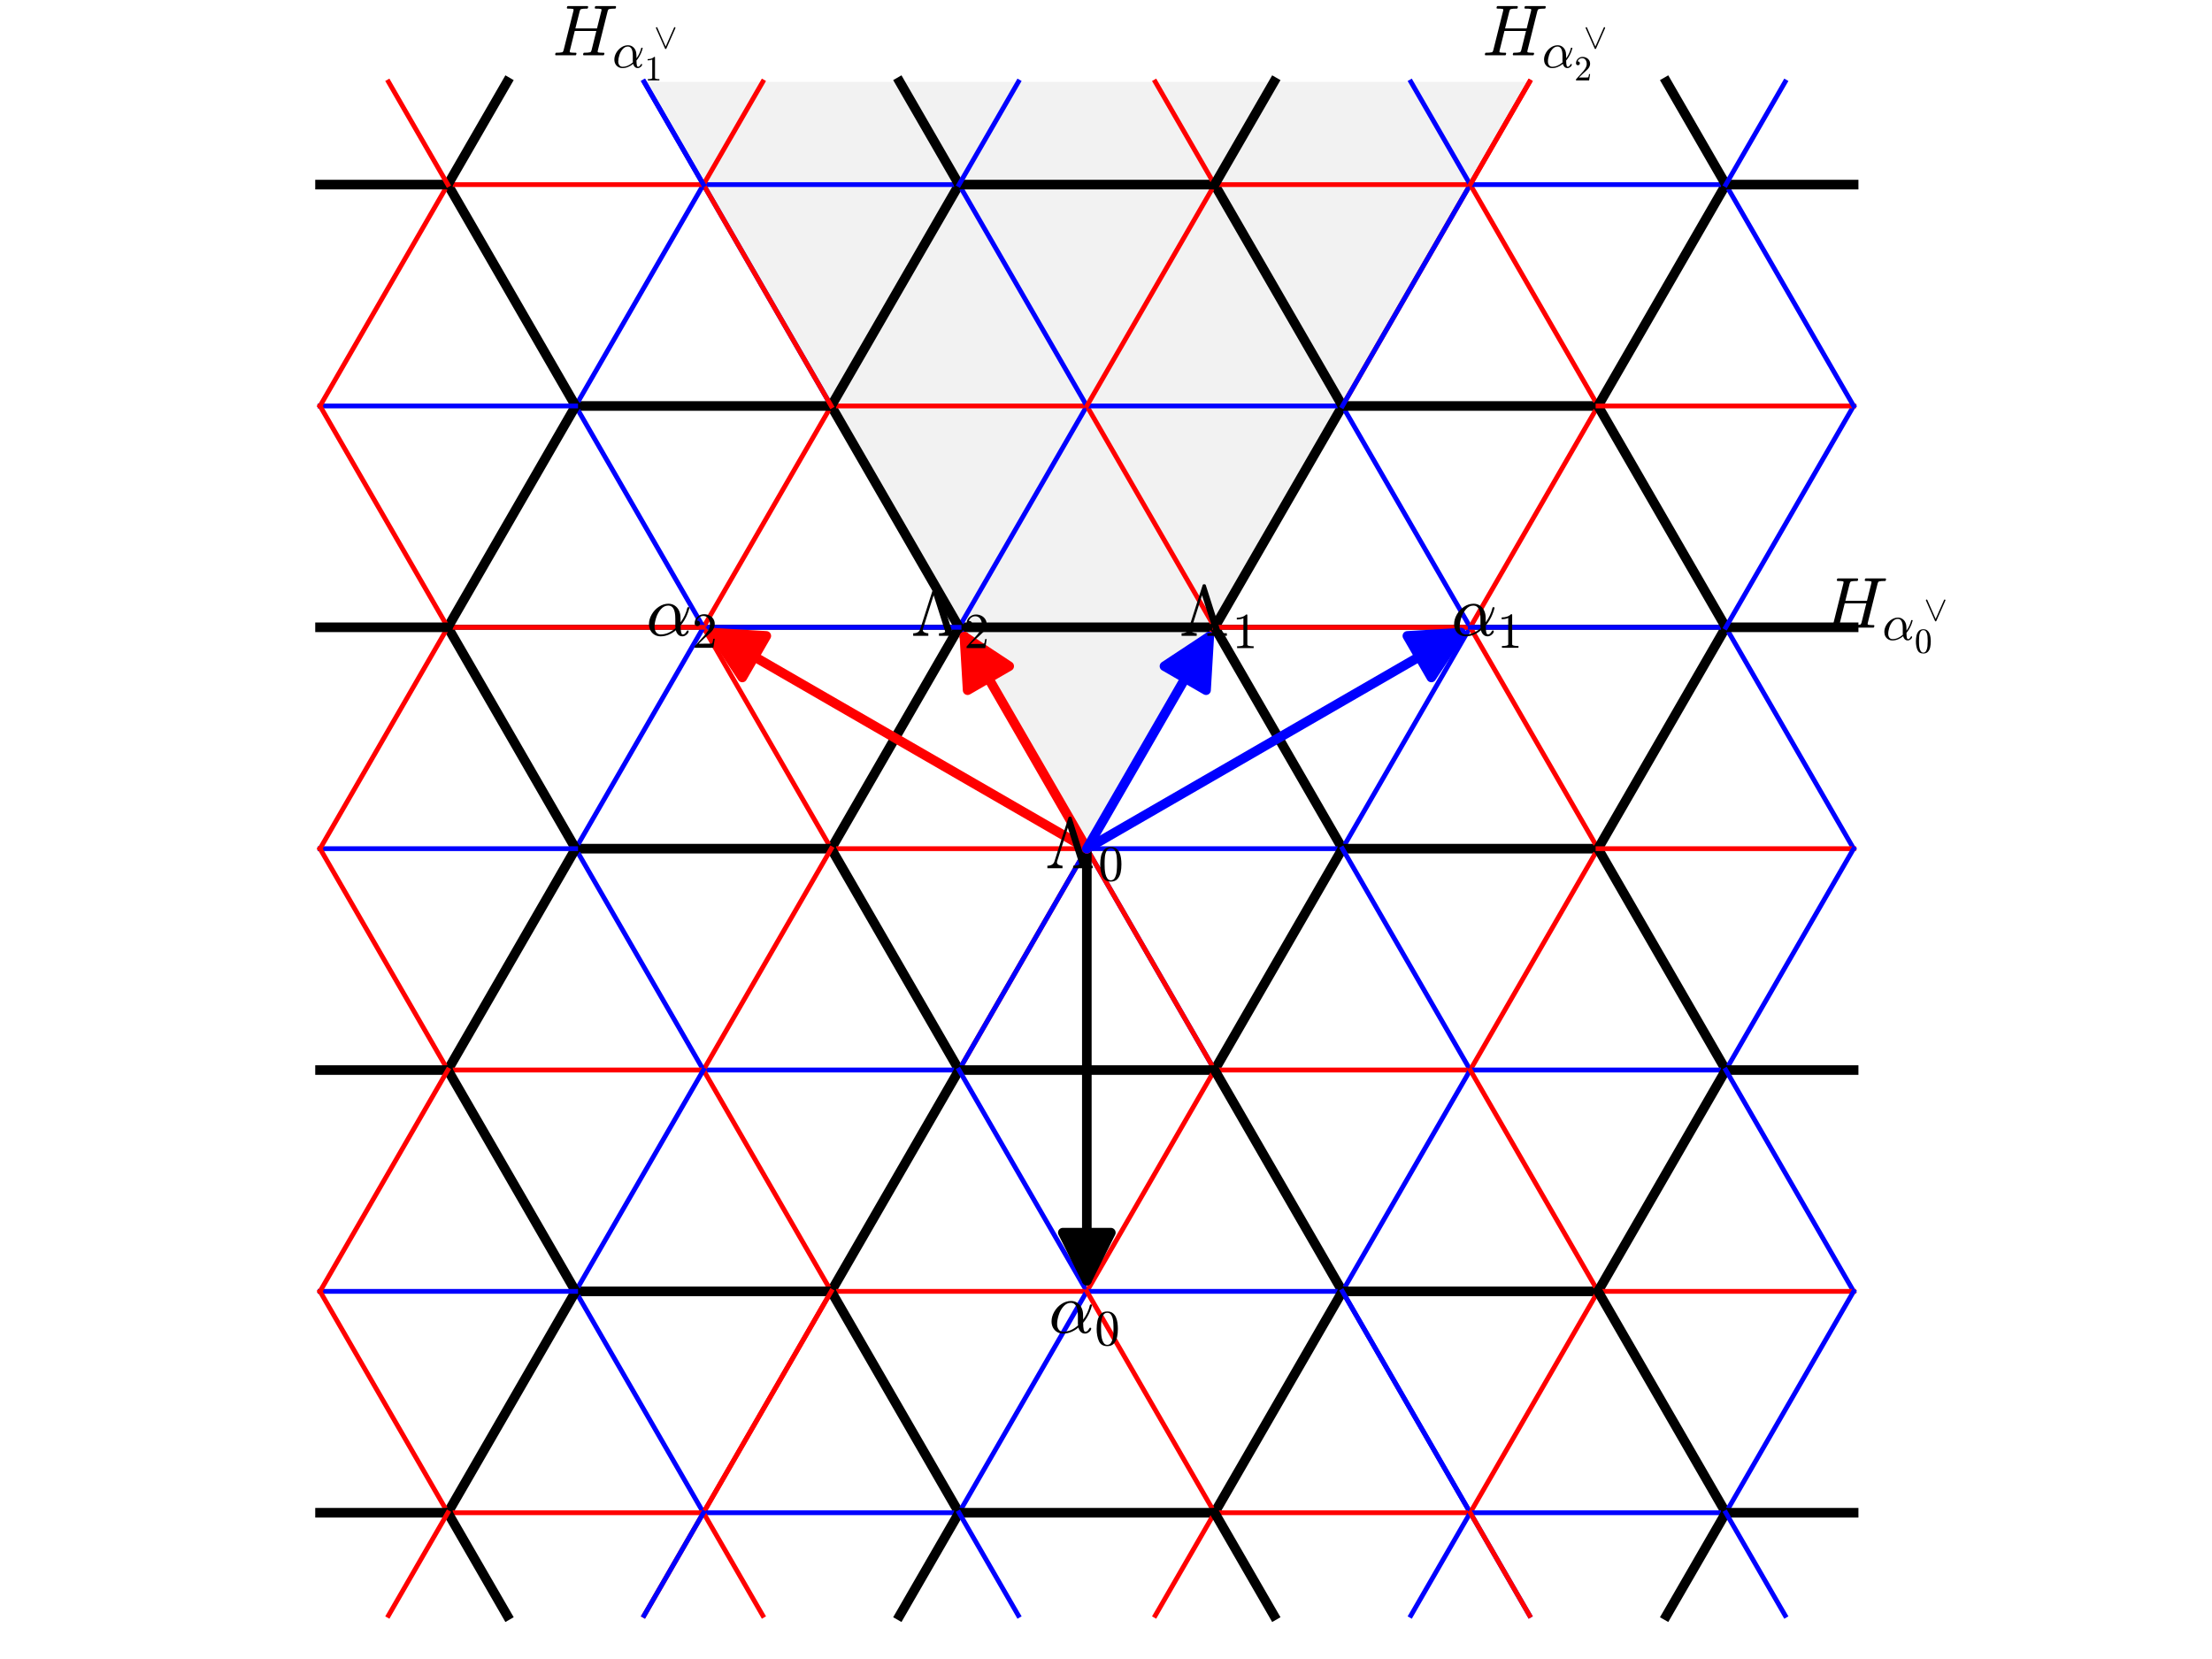<?xml version="1.0" encoding="utf-8" standalone="no"?>
<!DOCTYPE svg PUBLIC "-//W3C//DTD SVG 1.1//EN"
  "http://www.w3.org/Graphics/SVG/1.1/DTD/svg11.dtd">
<!-- Created with matplotlib (http://matplotlib.org/) -->
<svg height="345.6pt" version="1.1" viewBox="0 0 460.8 345.6" width="460.8pt" xmlns="http://www.w3.org/2000/svg" xmlns:xlink="http://www.w3.org/1999/xlink">
 <defs>
  <style type="text/css">
*{stroke-linecap:butt;stroke-linejoin:round;}
  </style>
 </defs>
 <g id="figure_1">
  <g id="patch_1">
   <path d="M 0 345.6 
L 460.8 345.6 
L 460.8 0 
L 0 0 
z
" style="fill:#ffffff;"/>
  </g>
  <g id="axes_1">
   <g id="patch_2">
    <path d="M 60.12 343.08 
L 400.68 343.08 
L 400.68 2.52 
L 60.12 2.52 
z
" style="fill:#ffffff;"/>
   </g>
   <g id="patch_3">
    <path clip-path="url(#pc318a6f197)" d="M 134.182 17.056 
L 318.631 17.056 
L 226.407 176.793 
z
" style="fill:#d3d3d3;opacity:0.3;"/>
   </g>
   <g id="line2d_1">
    <path clip-path="url(#pc318a6f197)" d="M 386.144 130.681 
L 66.669 130.681 
" style="fill:none;stroke:#000000;stroke-linecap:square;"/>
   </g>
   <g id="line2d_2">
    <path clip-path="url(#pc318a6f197)" d="M 134.182 17.056 
L 318.631 336.531 
" style="fill:none;stroke:#0000ff;stroke-linecap:square;"/>
   </g>
   <g id="line2d_3">
    <path clip-path="url(#pc318a6f197)" d="M 318.631 17.056 
L 134.182 336.531 
" style="fill:none;stroke:#ff0000;stroke-linecap:square;"/>
   </g>
   <g id="line2d_4">
    <path clip-path="url(#pc318a6f197)" d="M 253.029 130.681 
L 199.784 130.681 
" style="fill:none;stroke:#000000;stroke-linecap:square;stroke-width:2;"/>
   </g>
   <g id="line2d_5">
    <path clip-path="url(#pc318a6f197)" d="M 199.784 130.681 
L 226.407 176.793 
" style="fill:none;stroke:#0000ff;stroke-linecap:square;"/>
   </g>
   <g id="line2d_6">
    <path clip-path="url(#pc318a6f197)" d="M 253.029 130.681 
L 226.407 176.793 
" style="fill:none;stroke:#ff0000;stroke-linecap:square;"/>
   </g>
   <g id="line2d_7">
    <path clip-path="url(#pc318a6f197)" d="M 226.407 84.569 
L 199.784 130.681 
" style="fill:none;stroke:#0000ff;stroke-linecap:square;"/>
   </g>
   <g id="line2d_8">
    <path clip-path="url(#pc318a6f197)" d="M 226.407 84.569 
L 253.029 130.681 
" style="fill:none;stroke:#ff0000;stroke-linecap:square;"/>
   </g>
   <g id="line2d_9">
    <path clip-path="url(#pc318a6f197)" d="M 199.784 130.681 
L 173.161 176.793 
" style="fill:none;stroke:#000000;stroke-linecap:square;stroke-width:2;"/>
   </g>
   <g id="line2d_10">
    <path clip-path="url(#pc318a6f197)" d="M 226.407 176.793 
L 173.161 176.793 
" style="fill:none;stroke:#ff0000;stroke-linecap:square;"/>
   </g>
   <g id="line2d_11">
    <path clip-path="url(#pc318a6f197)" d="M 253.029 130.681 
L 279.652 176.793 
" style="fill:none;stroke:#000000;stroke-linecap:square;stroke-width:2;"/>
   </g>
   <g id="line2d_12">
    <path clip-path="url(#pc318a6f197)" d="M 279.652 176.793 
L 226.407 176.793 
" style="fill:none;stroke:#0000ff;stroke-linecap:square;"/>
   </g>
   <g id="line2d_13">
    <path clip-path="url(#pc318a6f197)" d="M 173.161 84.569 
L 199.784 130.681 
" style="fill:none;stroke:#000000;stroke-linecap:square;stroke-width:2;"/>
   </g>
   <g id="line2d_14">
    <path clip-path="url(#pc318a6f197)" d="M 226.407 84.569 
L 173.161 84.569 
" style="fill:none;stroke:#ff0000;stroke-linecap:square;"/>
   </g>
   <g id="line2d_15">
    <path clip-path="url(#pc318a6f197)" d="M 279.652 84.569 
L 253.029 130.681 
" style="fill:none;stroke:#000000;stroke-linecap:square;stroke-width:2;"/>
   </g>
   <g id="line2d_16">
    <path clip-path="url(#pc318a6f197)" d="M 279.652 84.569 
L 226.407 84.569 
" style="fill:none;stroke:#0000ff;stroke-linecap:square;"/>
   </g>
   <g id="line2d_17">
    <path clip-path="url(#pc318a6f197)" d="M 199.784 130.681 
L 146.538 130.681 
" style="fill:none;stroke:#0000ff;stroke-linecap:square;"/>
   </g>
   <g id="line2d_18">
    <path clip-path="url(#pc318a6f197)" d="M 146.538 130.681 
L 173.161 176.793 
" style="fill:none;stroke:#ff0000;stroke-linecap:square;"/>
   </g>
   <g id="line2d_19">
    <path clip-path="url(#pc318a6f197)" d="M 173.161 176.793 
L 199.784 222.906 
" style="fill:none;stroke:#000000;stroke-linecap:square;stroke-width:2;"/>
   </g>
   <g id="line2d_20">
    <path clip-path="url(#pc318a6f197)" d="M 226.407 176.793 
L 199.784 222.906 
" style="fill:none;stroke:#0000ff;stroke-linecap:square;"/>
   </g>
   <g id="line2d_21">
    <path clip-path="url(#pc318a6f197)" d="M 306.275 130.681 
L 279.652 176.793 
" style="fill:none;stroke:#0000ff;stroke-linecap:square;"/>
   </g>
   <g id="line2d_22">
    <path clip-path="url(#pc318a6f197)" d="M 306.275 130.681 
L 253.029 130.681 
" style="fill:none;stroke:#ff0000;stroke-linecap:square;"/>
   </g>
   <g id="line2d_23">
    <path clip-path="url(#pc318a6f197)" d="M 279.652 176.793 
L 253.029 222.906 
" style="fill:none;stroke:#000000;stroke-linecap:square;stroke-width:2;"/>
   </g>
   <g id="line2d_24">
    <path clip-path="url(#pc318a6f197)" d="M 226.407 176.793 
L 253.029 222.906 
" style="fill:none;stroke:#ff0000;stroke-linecap:square;"/>
   </g>
   <g id="line2d_25">
    <path clip-path="url(#pc318a6f197)" d="M 173.161 84.569 
L 146.538 130.681 
" style="fill:none;stroke:#ff0000;stroke-linecap:square;"/>
   </g>
   <g id="line2d_26">
    <path clip-path="url(#pc318a6f197)" d="M 199.784 38.457 
L 173.161 84.569 
" style="fill:none;stroke:#000000;stroke-linecap:square;stroke-width:2;"/>
   </g>
   <g id="line2d_27">
    <path clip-path="url(#pc318a6f197)" d="M 199.784 38.457 
L 226.407 84.569 
" style="fill:none;stroke:#0000ff;stroke-linecap:square;"/>
   </g>
   <g id="line2d_28">
    <path clip-path="url(#pc318a6f197)" d="M 279.652 84.569 
L 306.275 130.681 
" style="fill:none;stroke:#0000ff;stroke-linecap:square;"/>
   </g>
   <g id="line2d_29">
    <path clip-path="url(#pc318a6f197)" d="M 253.029 38.457 
L 279.652 84.569 
" style="fill:none;stroke:#000000;stroke-linecap:square;stroke-width:2;"/>
   </g>
   <g id="line2d_30">
    <path clip-path="url(#pc318a6f197)" d="M 253.029 38.457 
L 226.407 84.569 
" style="fill:none;stroke:#ff0000;stroke-linecap:square;"/>
   </g>
   <g id="line2d_31">
    <path clip-path="url(#pc318a6f197)" d="M 173.161 176.793 
L 119.915 176.793 
" style="fill:none;stroke:#000000;stroke-linecap:square;stroke-width:2;"/>
   </g>
   <g id="line2d_32">
    <path clip-path="url(#pc318a6f197)" d="M 146.538 130.681 
L 119.915 176.793 
" style="fill:none;stroke:#0000ff;stroke-linecap:square;"/>
   </g>
   <g id="line2d_33">
    <path clip-path="url(#pc318a6f197)" d="M 199.784 222.906 
L 146.538 222.906 
" style="fill:none;stroke:#0000ff;stroke-linecap:square;"/>
   </g>
   <g id="line2d_34">
    <path clip-path="url(#pc318a6f197)" d="M 173.161 176.793 
L 146.538 222.906 
" style="fill:none;stroke:#ff0000;stroke-linecap:square;"/>
   </g>
   <g id="line2d_35">
    <path clip-path="url(#pc318a6f197)" d="M 253.029 222.906 
L 199.784 222.906 
" style="fill:none;stroke:#000000;stroke-linecap:square;stroke-width:2;"/>
   </g>
   <g id="line2d_36">
    <path clip-path="url(#pc318a6f197)" d="M 332.898 176.793 
L 279.652 176.793 
" style="fill:none;stroke:#000000;stroke-linecap:square;stroke-width:2;"/>
   </g>
   <g id="line2d_37">
    <path clip-path="url(#pc318a6f197)" d="M 306.275 130.681 
L 332.898 176.793 
" style="fill:none;stroke:#ff0000;stroke-linecap:square;"/>
   </g>
   <g id="line2d_38">
    <path clip-path="url(#pc318a6f197)" d="M 279.652 176.793 
L 306.275 222.906 
" style="fill:none;stroke:#0000ff;stroke-linecap:square;"/>
   </g>
   <g id="line2d_39">
    <path clip-path="url(#pc318a6f197)" d="M 306.275 222.906 
L 253.029 222.906 
" style="fill:none;stroke:#ff0000;stroke-linecap:square;"/>
   </g>
   <g id="line2d_40">
    <path clip-path="url(#pc318a6f197)" d="M 173.161 84.569 
L 119.915 84.569 
" style="fill:none;stroke:#000000;stroke-linecap:square;stroke-width:2;"/>
   </g>
   <g id="line2d_41">
    <path clip-path="url(#pc318a6f197)" d="M 119.915 84.569 
L 146.538 130.681 
" style="fill:none;stroke:#0000ff;stroke-linecap:square;"/>
   </g>
   <g id="line2d_42">
    <path clip-path="url(#pc318a6f197)" d="M 199.784 38.457 
L 146.538 38.457 
" style="fill:none;stroke:#0000ff;stroke-linecap:square;"/>
   </g>
   <g id="line2d_43">
    <path clip-path="url(#pc318a6f197)" d="M 146.538 38.457 
L 173.161 84.569 
" style="fill:none;stroke:#ff0000;stroke-linecap:square;"/>
   </g>
   <g id="line2d_44">
    <path clip-path="url(#pc318a6f197)" d="M 253.029 38.457 
L 199.784 38.457 
" style="fill:none;stroke:#000000;stroke-linecap:square;stroke-width:2;"/>
   </g>
   <g id="line2d_45">
    <path clip-path="url(#pc318a6f197)" d="M 332.898 84.569 
L 279.652 84.569 
" style="fill:none;stroke:#000000;stroke-linecap:square;stroke-width:2;"/>
   </g>
   <g id="line2d_46">
    <path clip-path="url(#pc318a6f197)" d="M 332.898 84.569 
L 306.275 130.681 
" style="fill:none;stroke:#ff0000;stroke-linecap:square;"/>
   </g>
   <g id="line2d_47">
    <path clip-path="url(#pc318a6f197)" d="M 306.275 38.457 
L 279.652 84.569 
" style="fill:none;stroke:#0000ff;stroke-linecap:square;"/>
   </g>
   <g id="line2d_48">
    <path clip-path="url(#pc318a6f197)" d="M 306.275 38.457 
L 253.029 38.457 
" style="fill:none;stroke:#ff0000;stroke-linecap:square;"/>
   </g>
   <g id="line2d_49">
    <path clip-path="url(#pc318a6f197)" d="M 119.915 176.793 
L 146.538 222.906 
" style="fill:none;stroke:#0000ff;stroke-linecap:square;"/>
   </g>
   <g id="line2d_50">
    <path clip-path="url(#pc318a6f197)" d="M 93.292 130.681 
L 119.915 176.793 
" style="fill:none;stroke:#000000;stroke-linecap:square;stroke-width:2;"/>
   </g>
   <g id="line2d_51">
    <path clip-path="url(#pc318a6f197)" d="M 146.538 130.681 
L 93.292 130.681 
" style="fill:none;stroke:#ff0000;stroke-linecap:square;"/>
   </g>
   <g id="line2d_52">
    <path clip-path="url(#pc318a6f197)" d="M 199.784 222.906 
L 173.161 269.018 
" style="fill:none;stroke:#000000;stroke-linecap:square;stroke-width:2;"/>
   </g>
   <g id="line2d_53">
    <path clip-path="url(#pc318a6f197)" d="M 146.538 222.906 
L 173.161 269.018 
" style="fill:none;stroke:#ff0000;stroke-linecap:square;"/>
   </g>
   <g id="line2d_54">
    <path clip-path="url(#pc318a6f197)" d="M 199.784 222.906 
L 226.407 269.018 
" style="fill:none;stroke:#0000ff;stroke-linecap:square;"/>
   </g>
   <g id="line2d_55">
    <path clip-path="url(#pc318a6f197)" d="M 253.029 222.906 
L 226.407 269.018 
" style="fill:none;stroke:#ff0000;stroke-linecap:square;"/>
   </g>
   <g id="line2d_56">
    <path clip-path="url(#pc318a6f197)" d="M 332.898 176.793 
L 306.275 222.906 
" style="fill:none;stroke:#ff0000;stroke-linecap:square;"/>
   </g>
   <g id="line2d_57">
    <path clip-path="url(#pc318a6f197)" d="M 359.521 130.681 
L 332.898 176.793 
" style="fill:none;stroke:#000000;stroke-linecap:square;stroke-width:2;"/>
   </g>
   <g id="line2d_58">
    <path clip-path="url(#pc318a6f197)" d="M 359.521 130.681 
L 306.275 130.681 
" style="fill:none;stroke:#0000ff;stroke-linecap:square;"/>
   </g>
   <g id="line2d_59">
    <path clip-path="url(#pc318a6f197)" d="M 253.029 222.906 
L 279.652 269.018 
" style="fill:none;stroke:#000000;stroke-linecap:square;stroke-width:2;"/>
   </g>
   <g id="line2d_60">
    <path clip-path="url(#pc318a6f197)" d="M 306.275 222.906 
L 279.652 269.018 
" style="fill:none;stroke:#0000ff;stroke-linecap:square;"/>
   </g>
   <g id="line2d_61">
    <path clip-path="url(#pc318a6f197)" d="M 146.538 38.457 
L 119.915 84.569 
" style="fill:none;stroke:#0000ff;stroke-linecap:square;"/>
   </g>
   <g id="line2d_62">
    <path clip-path="url(#pc318a6f197)" d="M 119.915 84.569 
L 93.292 130.681 
" style="fill:none;stroke:#000000;stroke-linecap:square;stroke-width:2;"/>
   </g>
   <g id="line2d_63">
    <path clip-path="url(#pc318a6f197)" d="M 187.428 17.056 
L 199.784 38.457 
" style="fill:none;stroke:#000000;stroke-linecap:square;stroke-width:2;"/>
   </g>
   <g id="line2d_64">
    <path clip-path="url(#pc318a6f197)" d="M 158.894 17.056 
L 146.538 38.457 
" style="fill:none;stroke:#ff0000;stroke-linecap:square;"/>
   </g>
   <g id="line2d_65">
    <path clip-path="url(#pc318a6f197)" d="M 212.139 17.056 
L 199.784 38.457 
" style="fill:none;stroke:#0000ff;stroke-linecap:square;"/>
   </g>
   <g id="line2d_66">
    <path clip-path="url(#pc318a6f197)" d="M 240.674 17.056 
L 253.029 38.457 
" style="fill:none;stroke:#ff0000;stroke-linecap:square;"/>
   </g>
   <g id="line2d_67">
    <path clip-path="url(#pc318a6f197)" d="M 306.275 38.457 
L 332.898 84.569 
" style="fill:none;stroke:#ff0000;stroke-linecap:square;"/>
   </g>
   <g id="line2d_68">
    <path clip-path="url(#pc318a6f197)" d="M 265.385 17.056 
L 253.029 38.457 
" style="fill:none;stroke:#000000;stroke-linecap:square;stroke-width:2;"/>
   </g>
   <g id="line2d_69">
    <path clip-path="url(#pc318a6f197)" d="M 293.919 17.056 
L 306.275 38.457 
" style="fill:none;stroke:#0000ff;stroke-linecap:square;"/>
   </g>
   <g id="line2d_70">
    <path clip-path="url(#pc318a6f197)" d="M 119.915 176.793 
L 93.292 222.906 
" style="fill:none;stroke:#000000;stroke-linecap:square;stroke-width:2;"/>
   </g>
   <g id="line2d_71">
    <path clip-path="url(#pc318a6f197)" d="M 146.538 222.906 
L 93.292 222.906 
" style="fill:none;stroke:#ff0000;stroke-linecap:square;"/>
   </g>
   <g id="line2d_72">
    <path clip-path="url(#pc318a6f197)" d="M 119.915 176.793 
L 66.669 176.793 
" style="fill:none;stroke:#0000ff;stroke-linecap:square;"/>
   </g>
   <g id="line2d_73">
    <path clip-path="url(#pc318a6f197)" d="M 66.669 176.793 
L 93.292 130.681 
" style="fill:none;stroke:#ff0000;stroke-linecap:square;"/>
   </g>
   <g id="line2d_74">
    <path clip-path="url(#pc318a6f197)" d="M 226.407 269.018 
L 173.161 269.018 
" style="fill:none;stroke:#ff0000;stroke-linecap:square;"/>
   </g>
   <g id="line2d_75">
    <path clip-path="url(#pc318a6f197)" d="M 173.161 269.018 
L 119.915 269.018 
" style="fill:none;stroke:#000000;stroke-linecap:square;stroke-width:2;"/>
   </g>
   <g id="line2d_76">
    <path clip-path="url(#pc318a6f197)" d="M 146.538 222.906 
L 119.915 269.018 
" style="fill:none;stroke:#0000ff;stroke-linecap:square;"/>
   </g>
   <g id="line2d_77">
    <path clip-path="url(#pc318a6f197)" d="M 332.898 176.793 
L 359.521 222.906 
" style="fill:none;stroke:#000000;stroke-linecap:square;stroke-width:2;"/>
   </g>
   <g id="line2d_78">
    <path clip-path="url(#pc318a6f197)" d="M 359.521 222.906 
L 306.275 222.906 
" style="fill:none;stroke:#0000ff;stroke-linecap:square;"/>
   </g>
   <g id="line2d_79">
    <path clip-path="url(#pc318a6f197)" d="M 386.144 176.793 
L 359.521 130.681 
" style="fill:none;stroke:#0000ff;stroke-linecap:square;"/>
   </g>
   <g id="line2d_80">
    <path clip-path="url(#pc318a6f197)" d="M 386.144 176.793 
L 332.898 176.793 
" style="fill:none;stroke:#ff0000;stroke-linecap:square;"/>
   </g>
   <g id="line2d_81">
    <path clip-path="url(#pc318a6f197)" d="M 332.898 84.569 
L 359.521 130.681 
" style="fill:none;stroke:#000000;stroke-linecap:square;stroke-width:2;"/>
   </g>
   <g id="line2d_82">
    <path clip-path="url(#pc318a6f197)" d="M 279.652 269.018 
L 226.407 269.018 
" style="fill:none;stroke:#0000ff;stroke-linecap:square;"/>
   </g>
   <g id="line2d_83">
    <path clip-path="url(#pc318a6f197)" d="M 332.898 269.018 
L 279.652 269.018 
" style="fill:none;stroke:#000000;stroke-linecap:square;stroke-width:2;"/>
   </g>
   <g id="line2d_84">
    <path clip-path="url(#pc318a6f197)" d="M 306.275 222.906 
L 332.898 269.018 
" style="fill:none;stroke:#ff0000;stroke-linecap:square;"/>
   </g>
   <g id="line2d_85">
    <path clip-path="url(#pc318a6f197)" d="M 93.292 38.457 
L 119.915 84.569 
" style="fill:none;stroke:#000000;stroke-linecap:square;stroke-width:2;"/>
   </g>
   <g id="line2d_86">
    <path clip-path="url(#pc318a6f197)" d="M 146.538 38.457 
L 93.292 38.457 
" style="fill:none;stroke:#ff0000;stroke-linecap:square;"/>
   </g>
   <g id="line2d_87">
    <path clip-path="url(#pc318a6f197)" d="M 119.915 84.569 
L 66.669 84.569 
" style="fill:none;stroke:#0000ff;stroke-linecap:square;"/>
   </g>
   <g id="line2d_88">
    <path clip-path="url(#pc318a6f197)" d="M 66.669 84.569 
L 93.292 130.681 
" style="fill:none;stroke:#ff0000;stroke-linecap:square;"/>
   </g>
   <g id="line2d_89">
    <path clip-path="url(#pc318a6f197)" d="M 134.182 17.056 
L 146.538 38.457 
" style="fill:none;stroke:#0000ff;stroke-linecap:square;"/>
   </g>
   <g id="line2d_90">
    <path clip-path="url(#pc318a6f197)" d="M 359.521 38.457 
L 332.898 84.569 
" style="fill:none;stroke:#000000;stroke-linecap:square;stroke-width:2;"/>
   </g>
   <g id="line2d_91">
    <path clip-path="url(#pc318a6f197)" d="M 359.521 38.457 
L 306.275 38.457 
" style="fill:none;stroke:#0000ff;stroke-linecap:square;"/>
   </g>
   <g id="line2d_92">
    <path clip-path="url(#pc318a6f197)" d="M 318.631 17.056 
L 306.275 38.457 
" style="fill:none;stroke:#ff0000;stroke-linecap:square;"/>
   </g>
   <g id="line2d_93">
    <path clip-path="url(#pc318a6f197)" d="M 66.669 176.793 
L 93.292 222.906 
" style="fill:none;stroke:#ff0000;stroke-linecap:square;"/>
   </g>
   <g id="line2d_94">
    <path clip-path="url(#pc318a6f197)" d="M 93.292 130.681 
L 66.669 130.681 
" style="fill:none;stroke:#000000;stroke-linecap:square;stroke-width:2;"/>
   </g>
   <g id="line2d_95">
    <path clip-path="url(#pc318a6f197)" d="M 173.161 269.018 
L 199.784 315.13 
" style="fill:none;stroke:#000000;stroke-linecap:square;stroke-width:2;"/>
   </g>
   <g id="line2d_96">
    <path clip-path="url(#pc318a6f197)" d="M 226.407 269.018 
L 199.784 315.13 
" style="fill:none;stroke:#0000ff;stroke-linecap:square;"/>
   </g>
   <g id="line2d_97">
    <path clip-path="url(#pc318a6f197)" d="M 119.915 269.018 
L 146.538 315.13 
" style="fill:none;stroke:#0000ff;stroke-linecap:square;"/>
   </g>
   <g id="line2d_98">
    <path clip-path="url(#pc318a6f197)" d="M 173.161 269.018 
L 146.538 315.13 
" style="fill:none;stroke:#ff0000;stroke-linecap:square;"/>
   </g>
   <g id="line2d_99">
    <path clip-path="url(#pc318a6f197)" d="M 93.292 222.906 
L 119.915 269.018 
" style="fill:none;stroke:#000000;stroke-linecap:square;stroke-width:2;"/>
   </g>
   <g id="line2d_100">
    <path clip-path="url(#pc318a6f197)" d="M 386.144 176.793 
L 359.521 222.906 
" style="fill:none;stroke:#0000ff;stroke-linecap:square;"/>
   </g>
   <g id="line2d_101">
    <path clip-path="url(#pc318a6f197)" d="M 359.521 222.906 
L 332.898 269.018 
" style="fill:none;stroke:#000000;stroke-linecap:square;stroke-width:2;"/>
   </g>
   <g id="line2d_102">
    <path clip-path="url(#pc318a6f197)" d="M 386.144 130.681 
L 359.521 130.681 
" style="fill:none;stroke:#000000;stroke-linecap:square;stroke-width:2;"/>
   </g>
   <g id="line2d_103">
    <path clip-path="url(#pc318a6f197)" d="M 386.144 84.569 
L 359.521 130.681 
" style="fill:none;stroke:#0000ff;stroke-linecap:square;"/>
   </g>
   <g id="line2d_104">
    <path clip-path="url(#pc318a6f197)" d="M 386.144 84.569 
L 332.898 84.569 
" style="fill:none;stroke:#ff0000;stroke-linecap:square;"/>
   </g>
   <g id="line2d_105">
    <path clip-path="url(#pc318a6f197)" d="M 279.652 269.018 
L 253.029 315.13 
" style="fill:none;stroke:#000000;stroke-linecap:square;stroke-width:2;"/>
   </g>
   <g id="line2d_106">
    <path clip-path="url(#pc318a6f197)" d="M 226.407 269.018 
L 253.029 315.13 
" style="fill:none;stroke:#ff0000;stroke-linecap:square;"/>
   </g>
   <g id="line2d_107">
    <path clip-path="url(#pc318a6f197)" d="M 279.652 269.018 
L 306.275 315.13 
" style="fill:none;stroke:#0000ff;stroke-linecap:square;"/>
   </g>
   <g id="line2d_108">
    <path clip-path="url(#pc318a6f197)" d="M 332.898 269.018 
L 306.275 315.13 
" style="fill:none;stroke:#ff0000;stroke-linecap:square;"/>
   </g>
   <g id="line2d_109">
    <path clip-path="url(#pc318a6f197)" d="M 66.669 84.569 
L 93.292 38.457 
" style="fill:none;stroke:#ff0000;stroke-linecap:square;"/>
   </g>
   <g id="line2d_110">
    <path clip-path="url(#pc318a6f197)" d="M 105.648 17.056 
L 93.292 38.457 
" style="fill:none;stroke:#000000;stroke-linecap:square;stroke-width:2;"/>
   </g>
   <g id="line2d_111">
    <path clip-path="url(#pc318a6f197)" d="M 386.144 84.569 
L 359.521 38.457 
" style="fill:none;stroke:#0000ff;stroke-linecap:square;"/>
   </g>
   <g id="line2d_112">
    <path clip-path="url(#pc318a6f197)" d="M 347.165 17.056 
L 359.521 38.457 
" style="fill:none;stroke:#000000;stroke-linecap:square;stroke-width:2;"/>
   </g>
   <g id="line2d_113">
    <path clip-path="url(#pc318a6f197)" d="M 93.292 222.906 
L 66.669 222.906 
" style="fill:none;stroke:#000000;stroke-linecap:square;stroke-width:2;"/>
   </g>
   <g id="line2d_114">
    <path clip-path="url(#pc318a6f197)" d="M 199.784 315.13 
L 146.538 315.13 
" style="fill:none;stroke:#0000ff;stroke-linecap:square;"/>
   </g>
   <g id="line2d_115">
    <path clip-path="url(#pc318a6f197)" d="M 253.029 315.13 
L 199.784 315.13 
" style="fill:none;stroke:#000000;stroke-linecap:square;stroke-width:2;"/>
   </g>
   <g id="line2d_116">
    <path clip-path="url(#pc318a6f197)" d="M 119.915 269.018 
L 93.292 315.13 
" style="fill:none;stroke:#000000;stroke-linecap:square;stroke-width:2;"/>
   </g>
   <g id="line2d_117">
    <path clip-path="url(#pc318a6f197)" d="M 146.538 315.13 
L 93.292 315.13 
" style="fill:none;stroke:#ff0000;stroke-linecap:square;"/>
   </g>
   <g id="line2d_118">
    <path clip-path="url(#pc318a6f197)" d="M 119.915 269.018 
L 66.669 269.018 
" style="fill:none;stroke:#0000ff;stroke-linecap:square;"/>
   </g>
   <g id="line2d_119">
    <path clip-path="url(#pc318a6f197)" d="M 66.669 269.018 
L 93.292 222.906 
" style="fill:none;stroke:#ff0000;stroke-linecap:square;"/>
   </g>
   <g id="line2d_120">
    <path clip-path="url(#pc318a6f197)" d="M 386.144 222.906 
L 359.521 222.906 
" style="fill:none;stroke:#000000;stroke-linecap:square;stroke-width:2;"/>
   </g>
   <g id="line2d_121">
    <path clip-path="url(#pc318a6f197)" d="M 386.144 269.018 
L 359.521 222.906 
" style="fill:none;stroke:#0000ff;stroke-linecap:square;"/>
   </g>
   <g id="line2d_122">
    <path clip-path="url(#pc318a6f197)" d="M 386.144 269.018 
L 332.898 269.018 
" style="fill:none;stroke:#ff0000;stroke-linecap:square;"/>
   </g>
   <g id="line2d_123">
    <path clip-path="url(#pc318a6f197)" d="M 306.275 315.13 
L 253.029 315.13 
" style="fill:none;stroke:#ff0000;stroke-linecap:square;"/>
   </g>
   <g id="line2d_124">
    <path clip-path="url(#pc318a6f197)" d="M 332.898 269.018 
L 359.521 315.13 
" style="fill:none;stroke:#000000;stroke-linecap:square;stroke-width:2;"/>
   </g>
   <g id="line2d_125">
    <path clip-path="url(#pc318a6f197)" d="M 359.521 315.13 
L 306.275 315.13 
" style="fill:none;stroke:#0000ff;stroke-linecap:square;"/>
   </g>
   <g id="line2d_126">
    <path clip-path="url(#pc318a6f197)" d="M 93.292 38.457 
L 66.669 38.457 
" style="fill:none;stroke:#000000;stroke-linecap:square;stroke-width:2;"/>
   </g>
   <g id="line2d_127">
    <path clip-path="url(#pc318a6f197)" d="M 80.936 17.056 
L 93.292 38.457 
" style="fill:none;stroke:#ff0000;stroke-linecap:square;"/>
   </g>
   <g id="line2d_128">
    <path clip-path="url(#pc318a6f197)" d="M 386.144 38.457 
L 359.521 38.457 
" style="fill:none;stroke:#000000;stroke-linecap:square;stroke-width:2;"/>
   </g>
   <g id="line2d_129">
    <path clip-path="url(#pc318a6f197)" d="M 371.877 17.056 
L 359.521 38.457 
" style="fill:none;stroke:#0000ff;stroke-linecap:square;"/>
   </g>
   <g id="line2d_130">
    <path clip-path="url(#pc318a6f197)" d="M 199.784 315.13 
L 187.428 336.531 
" style="fill:none;stroke:#000000;stroke-linecap:square;stroke-width:2;"/>
   </g>
   <g id="line2d_131">
    <path clip-path="url(#pc318a6f197)" d="M 146.538 315.13 
L 158.894 336.531 
" style="fill:none;stroke:#ff0000;stroke-linecap:square;"/>
   </g>
   <g id="line2d_132">
    <path clip-path="url(#pc318a6f197)" d="M 199.784 315.13 
L 212.139 336.531 
" style="fill:none;stroke:#0000ff;stroke-linecap:square;"/>
   </g>
   <g id="line2d_133">
    <path clip-path="url(#pc318a6f197)" d="M 253.029 315.13 
L 240.674 336.531 
" style="fill:none;stroke:#ff0000;stroke-linecap:square;"/>
   </g>
   <g id="line2d_134">
    <path clip-path="url(#pc318a6f197)" d="M 66.669 269.018 
L 93.292 315.13 
" style="fill:none;stroke:#ff0000;stroke-linecap:square;"/>
   </g>
   <g id="line2d_135">
    <path clip-path="url(#pc318a6f197)" d="M 93.292 315.13 
L 105.648 336.531 
" style="fill:none;stroke:#000000;stroke-linecap:square;stroke-width:2;"/>
   </g>
   <g id="line2d_136">
    <path clip-path="url(#pc318a6f197)" d="M 146.538 315.13 
L 134.182 336.531 
" style="fill:none;stroke:#0000ff;stroke-linecap:square;"/>
   </g>
   <g id="line2d_137">
    <path clip-path="url(#pc318a6f197)" d="M 253.029 315.13 
L 265.385 336.531 
" style="fill:none;stroke:#000000;stroke-linecap:square;stroke-width:2;"/>
   </g>
   <g id="line2d_138">
    <path clip-path="url(#pc318a6f197)" d="M 306.275 315.13 
L 293.919 336.531 
" style="fill:none;stroke:#0000ff;stroke-linecap:square;"/>
   </g>
   <g id="line2d_139">
    <path clip-path="url(#pc318a6f197)" d="M 386.144 269.018 
L 359.521 315.13 
" style="fill:none;stroke:#0000ff;stroke-linecap:square;"/>
   </g>
   <g id="line2d_140">
    <path clip-path="url(#pc318a6f197)" d="M 359.521 315.13 
L 347.165 336.531 
" style="fill:none;stroke:#000000;stroke-linecap:square;stroke-width:2;"/>
   </g>
   <g id="line2d_141">
    <path clip-path="url(#pc318a6f197)" d="M 306.275 315.13 
L 318.631 336.531 
" style="fill:none;stroke:#ff0000;stroke-linecap:square;"/>
   </g>
   <g id="line2d_142">
    <path clip-path="url(#pc318a6f197)" d="M 93.292 315.13 
L 66.669 315.13 
" style="fill:none;stroke:#000000;stroke-linecap:square;stroke-width:2;"/>
   </g>
   <g id="line2d_143">
    <path clip-path="url(#pc318a6f197)" d="M 93.292 315.13 
L 80.936 336.531 
" style="fill:none;stroke:#ff0000;stroke-linecap:square;"/>
   </g>
   <g id="line2d_144">
    <path clip-path="url(#pc318a6f197)" d="M 386.144 315.13 
L 359.521 315.13 
" style="fill:none;stroke:#000000;stroke-linecap:square;stroke-width:2;"/>
   </g>
   <g id="line2d_145">
    <path clip-path="url(#pc318a6f197)" d="M 359.521 315.13 
L 371.877 336.531 
" style="fill:none;stroke:#0000ff;stroke-linecap:square;"/>
   </g>
   <g id="matplotlib.axis_1"/>
   <g id="matplotlib.axis_2"/>
   <g id="patch_4">
    <path clip-path="url(#pc318a6f197)" d="M 226.407 176.793 
Q 226.407 222.906 226.407 266.782 
" style="fill:none;stroke:#000000;stroke-linecap:round;stroke-width:2;"/>
    <path clip-path="url(#pc318a6f197)" d="M 231.407 256.782 
L 226.407 266.782 
L 221.407 256.782 
L 231.407 256.782 
z
" style="stroke:#000000;stroke-linecap:round;stroke-width:2;"/>
   </g>
   <g id="patch_5">
    <path clip-path="url(#pc318a6f197)" d="M 226.407 176.793 
Q 266.341 153.737 304.339 131.799 
" style="fill:none;stroke:#0000ff;stroke-linecap:round;stroke-width:2;"/>
    <path clip-path="url(#pc318a6f197)" d="M 293.178 132.469 
L 304.339 131.799 
L 298.178 141.129 
L 293.178 132.469 
z
" style="fill:#0000ff;stroke:#0000ff;stroke-linecap:round;stroke-width:2;"/>
   </g>
   <g id="patch_6">
    <path clip-path="url(#pc318a6f197)" d="M 226.407 176.793 
Q 186.472 153.737 148.474 131.799 
" style="fill:none;stroke:#ff0000;stroke-linecap:round;stroke-width:2;"/>
    <path clip-path="url(#pc318a6f197)" d="M 154.635 141.129 
L 148.474 131.799 
L 159.635 132.469 
L 154.635 141.129 
z
" style="fill:#ff0000;stroke:#ff0000;stroke-linecap:round;stroke-width:2;"/>
   </g>
   <g id="patch_7">
    <path clip-path="url(#pc318a6f197)" d="M 226.407 176.793 
Q 213.095 153.737 200.902 132.618 
" style="fill:none;stroke:#ff0000;stroke-linecap:round;stroke-width:2;"/>
    <path clip-path="url(#pc318a6f197)" d="M 201.572 143.778 
L 200.902 132.618 
L 210.232 138.778 
L 201.572 143.778 
z
" style="fill:#ff0000;stroke:#ff0000;stroke-linecap:round;stroke-width:2;"/>
   </g>
   <g id="patch_8">
    <path clip-path="url(#pc318a6f197)" d="M 226.407 176.793 
Q 239.718 153.737 251.911 132.618 
" style="fill:none;stroke:#0000ff;stroke-linecap:round;stroke-width:2;"/>
    <path clip-path="url(#pc318a6f197)" d="M 242.581 138.778 
L 251.911 132.618 
L 251.242 143.778 
L 242.581 138.778 
z
" style="fill:#0000ff;stroke:#0000ff;stroke-linecap:round;stroke-width:2;"/>
   </g>
   <g id="text_1">
    <!-- $\alpha_{0}$ -->
    <defs>
     <path d="M 20.125 -1.125 
Q 15.375 -1.125 11.688 1.125 
Q 8.016 3.375 6 7.172 
Q 4 10.984 4 15.828 
Q 4 22.609 7.781 29.25 
Q 11.578 35.891 17.844 40.031 
Q 24.125 44.188 31 44.188 
Q 36.078 44.188 39.938 41.531 
Q 43.797 38.875 45.797 34.453 
Q 47.797 30.031 47.797 25 
L 47.906 18.312 
Q 51.312 23.047 53.688 28.141 
Q 56.062 33.25 57.328 38.719 
Q 57.516 39.312 58.109 39.312 
L 59.281 39.312 
Q 60.203 39.312 60.203 38.375 
Q 60.203 38.281 60.109 38.094 
Q 58.938 33.5 57.172 29.266 
Q 55.422 25.047 53.047 21.094 
Q 50.688 17.141 47.906 13.922 
Q 47.906 1.516 50.781 1.516 
Q 52.641 1.516 53.828 2.609 
Q 55.031 3.719 55.938 5.328 
Q 56.844 6.938 57.078 6.984 
L 58.297 6.984 
Q 59.078 6.984 59.078 6 
Q 59.078 3.516 56.219 1.188 
Q 53.375 -1.125 50.594 -1.125 
Q 46.969 -1.125 44.578 1.219 
Q 42.188 3.562 41.312 7.328 
Q 36.625 3.328 31.156 1.094 
Q 25.688 -1.125 20.125 -1.125 
z
M 20.312 1.516 
Q 31 1.516 40.828 10.297 
Q 40.766 10.891 40.672 11.734 
Q 40.578 12.594 40.578 12.703 
L 40.578 23.484 
Q 40.578 41.609 30.812 41.609 
Q 24.953 41.609 20.547 36.594 
Q 16.156 31.594 13.938 24.625 
Q 11.719 17.672 11.719 11.922 
Q 11.719 7.562 13.938 4.531 
Q 16.156 1.516 20.312 1.516 
z
" id="Cmmi10-ae"/>
     <path d="M 25 -2.203 
Q 12.75 -2.203 8.328 7.875 
Q 3.906 17.969 3.906 31.891 
Q 3.906 40.578 5.484 48.234 
Q 7.078 55.906 11.781 61.25 
Q 16.5 66.609 25 66.609 
Q 31.594 66.609 35.781 63.375 
Q 39.984 60.156 42.188 55.047 
Q 44.391 49.953 45.188 44.109 
Q 46 38.281 46 31.891 
Q 46 23.297 44.406 15.797 
Q 42.828 8.297 38.188 3.047 
Q 33.547 -2.203 25 -2.203 
z
M 25 0.391 
Q 30.562 0.391 33.297 6.094 
Q 36.031 11.812 36.672 18.75 
Q 37.312 25.688 37.312 33.5 
Q 37.312 41.016 36.672 47.359 
Q 36.031 53.719 33.312 58.859 
Q 30.609 64.016 25 64.016 
Q 19.344 64.016 16.609 58.828 
Q 13.875 53.656 13.234 47.328 
Q 12.594 41.016 12.594 33.5 
Q 12.594 27.938 12.859 23 
Q 13.141 18.062 14.312 12.812 
Q 15.484 7.562 18.094 3.969 
Q 20.703 0.391 25 0.391 
z
" id="Cmr10-30"/>
    </defs>
    <g transform="translate(218.457 277.768)scale(0.15 -0.15)">
     <use transform="translate(0 0.812)" xlink:href="#Cmmi10-ae"/>
     <use transform="translate(63.916 -16.194)scale(0.7)" xlink:href="#Cmr10-30"/>
    </g>
   </g>
   <g id="text_2">
    <!-- $\alpha_{1}$ -->
    <defs>
     <path d="M 9.281 0 
L 9.281 3.516 
Q 21.781 3.516 21.781 6.688 
L 21.781 59.188 
Q 16.609 56.688 8.688 56.688 
L 8.688 60.203 
Q 20.953 60.203 27.203 66.609 
L 28.609 66.609 
Q 28.953 66.609 29.266 66.328 
Q 29.594 66.062 29.594 65.719 
L 29.594 6.688 
Q 29.594 3.516 42.094 3.516 
L 42.094 0 
z
" id="Cmr10-31"/>
    </defs>
    <g transform="translate(302.319 132.515)scale(0.15 -0.15)">
     <use transform="translate(0 0.812)" xlink:href="#Cmmi10-ae"/>
     <use transform="translate(63.916 -16.194)scale(0.7)" xlink:href="#Cmr10-31"/>
    </g>
   </g>
   <g id="text_3">
    <!-- $\alpha_{2}$ -->
    <defs>
     <path d="M 4.984 0 
L 4.984 2.688 
Q 4.984 2.938 5.172 3.219 
L 20.703 20.406 
Q 24.219 24.219 26.406 26.797 
Q 28.609 29.391 30.75 32.766 
Q 32.906 36.141 34.156 39.625 
Q 35.406 43.109 35.406 47.016 
Q 35.406 51.125 33.891 54.859 
Q 32.375 58.594 29.375 60.844 
Q 26.375 63.094 22.125 63.094 
Q 17.781 63.094 14.312 60.469 
Q 10.844 57.859 9.422 53.719 
Q 9.812 53.812 10.5 53.812 
Q 12.75 53.812 14.328 52.297 
Q 15.922 50.781 15.922 48.391 
Q 15.922 46.094 14.328 44.5 
Q 12.75 42.922 10.5 42.922 
Q 8.156 42.922 6.562 44.547 
Q 4.984 46.188 4.984 48.391 
Q 4.984 52.156 6.391 55.438 
Q 7.812 58.734 10.469 61.297 
Q 13.141 63.875 16.484 65.234 
Q 19.828 66.609 23.578 66.609 
Q 29.297 66.609 34.219 64.188 
Q 39.156 61.766 42.031 57.344 
Q 44.922 52.938 44.922 47.016 
Q 44.922 42.672 43.016 38.766 
Q 41.109 34.859 38.125 31.656 
Q 35.156 28.469 30.516 24.406 
Q 25.875 20.359 24.422 19 
L 13.094 8.109 
L 22.703 8.109 
Q 29.781 8.109 34.547 8.219 
Q 39.312 8.344 39.594 8.594 
Q 40.766 9.859 42 17.828 
L 44.922 17.828 
L 42.094 0 
z
" id="Cmr10-32"/>
    </defs>
    <g transform="translate(134.594 132.515)scale(0.15 -0.15)">
     <use transform="translate(0 0.812)" xlink:href="#Cmmi10-ae"/>
     <use transform="translate(63.916 -16.194)scale(0.7)" xlink:href="#Cmr10-32"/>
    </g>
   </g>
   <g id="text_4">
    <!-- $\Lambda_{2}$ -->
    <defs>
     <path d="M 3.219 0 
L 3.219 3.516 
Q 11.031 3.516 12.984 9.422 
L 32.516 70.516 
Q 32.859 71.578 33.984 71.578 
L 35.297 71.578 
Q 35.844 71.578 36.25 71.281 
Q 36.672 71 36.812 70.516 
L 57.172 6.688 
Q 58.062 4.547 60.297 4.031 
Q 62.547 3.516 66.109 3.516 
L 66.109 0 
L 39.016 0 
L 39.016 3.516 
Q 47.516 3.516 47.516 6.203 
Q 47.516 6.5 47.406 6.688 
L 31.594 56.297 
L 16.703 9.422 
Q 16.5 8.734 16.5 8.406 
Q 16.5 5.906 18.969 4.703 
Q 21.438 3.516 24.219 3.516 
L 24.219 0 
z
" id="Cmr10-a4"/>
    </defs>
    <g transform="translate(189.753 132.515)scale(0.15 -0.15)">
     <use transform="translate(0 0.422)" xlink:href="#Cmr10-a4"/>
     <use transform="translate(73.849 -16.584)scale(0.7)" xlink:href="#Cmr10-32"/>
    </g>
   </g>
   <g id="text_5">
    <!-- $\Lambda_{1}$ -->
    <g transform="translate(245.661 132.515)scale(0.15 -0.15)">
     <use transform="translate(0 0.422)" xlink:href="#Cmr10-a4"/>
     <use transform="translate(73.849 -16.584)scale(0.7)" xlink:href="#Cmr10-31"/>
    </g>
   </g>
   <g id="text_6">
    <!-- $\Lambda_{0}$ -->
    <g transform="translate(217.707 180.932)scale(0.15 -0.15)">
     <use transform="translate(0 0.422)" xlink:href="#Cmr10-a4"/>
     <use transform="translate(73.849 -16.584)scale(0.7)" xlink:href="#Cmr10-30"/>
    </g>
   </g>
   <g id="text_7">
    <!-- $H_{\alpha^\vee_{0}}$ -->
    <defs>
     <path d="M 4.688 0 
Q 3.719 0 3.719 1.312 
Q 3.766 1.562 3.906 2.172 
Q 4.047 2.781 4.312 3.141 
Q 4.594 3.516 4.984 3.516 
Q 11.078 3.516 13.484 4.203 
Q 14.797 4.641 15.375 6.891 
L 29.109 61.812 
Q 29.297 62.797 29.297 63.188 
Q 29.297 64.266 28.078 64.406 
Q 26.219 64.797 20.906 64.797 
Q 19.922 64.797 19.922 66.109 
Q 20.266 67.391 20.453 67.844 
Q 20.656 68.312 21.578 68.312 
L 48.484 68.312 
Q 49.516 68.312 49.516 67 
Q 49.469 66.75 49.312 66.156 
Q 49.172 65.578 48.922 65.188 
Q 48.688 64.797 48.188 64.797 
Q 42.094 64.797 39.703 64.109 
Q 38.375 63.625 37.797 61.375 
L 31.781 37.312 
L 61.812 37.312 
L 67.922 61.812 
Q 68.109 62.797 68.109 63.188 
Q 68.109 64.266 66.891 64.406 
Q 64.984 64.797 59.719 64.797 
Q 58.688 64.797 58.688 66.109 
Q 59.031 67.391 59.219 67.844 
Q 59.422 68.312 60.406 68.312 
L 87.312 68.312 
Q 88.281 68.312 88.281 67 
Q 88.234 66.75 88.078 66.141 
Q 87.938 65.531 87.672 65.156 
Q 87.406 64.797 87.016 64.797 
Q 80.906 64.797 78.516 64.109 
Q 77.203 63.672 76.609 61.375 
L 62.891 6.5 
Q 62.703 5.516 62.703 5.078 
Q 62.703 4.047 63.922 3.906 
Q 65.828 3.516 71.094 3.516 
Q 72.125 3.516 72.125 2.203 
Q 71.828 1.031 71.531 0.516 
Q 71.234 0 70.406 0 
L 43.5 0 
Q 42.484 0 42.484 1.312 
Q 42.672 2.047 42.766 2.391 
Q 42.875 2.734 43.141 3.125 
Q 43.406 3.516 43.797 3.516 
Q 49.906 3.516 52.297 4.203 
Q 53.609 4.641 54.203 6.891 
L 60.891 33.797 
L 30.906 33.797 
L 24.125 6.5 
Q 23.875 5.281 23.875 5.078 
Q 23.875 4.047 25.094 3.906 
Q 27 3.516 32.328 3.516 
Q 33.297 3.516 33.297 2.203 
Q 32.953 0.875 32.734 0.438 
Q 32.516 0 31.594 0 
z
" id="Cmmi10-48"/>
     <path d="M 31.5 -0.984 
L 5.812 57.078 
Q 5.609 57.328 5.609 57.812 
Q 5.609 58.547 6.188 59.172 
Q 6.781 59.812 7.625 59.812 
Q 8.734 59.812 9.516 58.594 
L 33.297 4.688 
L 57.172 58.594 
Q 57.766 59.812 58.984 59.812 
Q 59.812 59.812 60.391 59.219 
Q 60.984 58.641 60.984 57.812 
Q 60.984 57.328 60.891 57.078 
L 35.203 -0.984 
Q 34.578 -2.203 33.297 -2.203 
Q 31.984 -2.203 31.5 -0.984 
z
" id="Cmsy10-5f"/>
    </defs>
    <g transform="translate(379.656 130.851)scale(0.15 -0.15)">
     <use transform="translate(0 0.688)" xlink:href="#Cmmi10-48"/>
     <use transform="translate(83.105 -16.319)scale(0.7)" xlink:href="#Cmmi10-ae"/>
     <use transform="translate(140.863 10.466)scale(0.49)" xlink:href="#Cmsy10-5f"/>
     <use transform="translate(127.847 -34.175)scale(0.49)" xlink:href="#Cmr10-30"/>
    </g>
   </g>
   <g id="text_8">
    <!-- $H_{\alpha^\vee_{1}}$ -->
    <g transform="translate(115.096 11.619)scale(0.15 -0.15)">
     <use transform="translate(0 0.688)" xlink:href="#Cmmi10-48"/>
     <use transform="translate(83.105 -16.319)scale(0.7)" xlink:href="#Cmmi10-ae"/>
     <use transform="translate(140.863 10.466)scale(0.49)" xlink:href="#Cmsy10-5f"/>
     <use transform="translate(127.847 -34.175)scale(0.49)" xlink:href="#Cmr10-31"/>
    </g>
   </g>
   <g id="text_9">
    <!-- $H_{\alpha^\vee_{2}}$ -->
    <g transform="translate(308.767 11.619)scale(0.15 -0.15)">
     <use transform="translate(0 0.688)" xlink:href="#Cmmi10-48"/>
     <use transform="translate(83.105 -16.319)scale(0.7)" xlink:href="#Cmmi10-ae"/>
     <use transform="translate(140.863 10.466)scale(0.49)" xlink:href="#Cmsy10-5f"/>
     <use transform="translate(127.847 -34.175)scale(0.49)" xlink:href="#Cmr10-32"/>
    </g>
   </g>
  </g>
 </g>
 <defs>
  <clipPath id="pc318a6f197">
   <rect height="340.56" width="340.56" x="60.12" y="2.52"/>
  </clipPath>
 </defs>
</svg>
